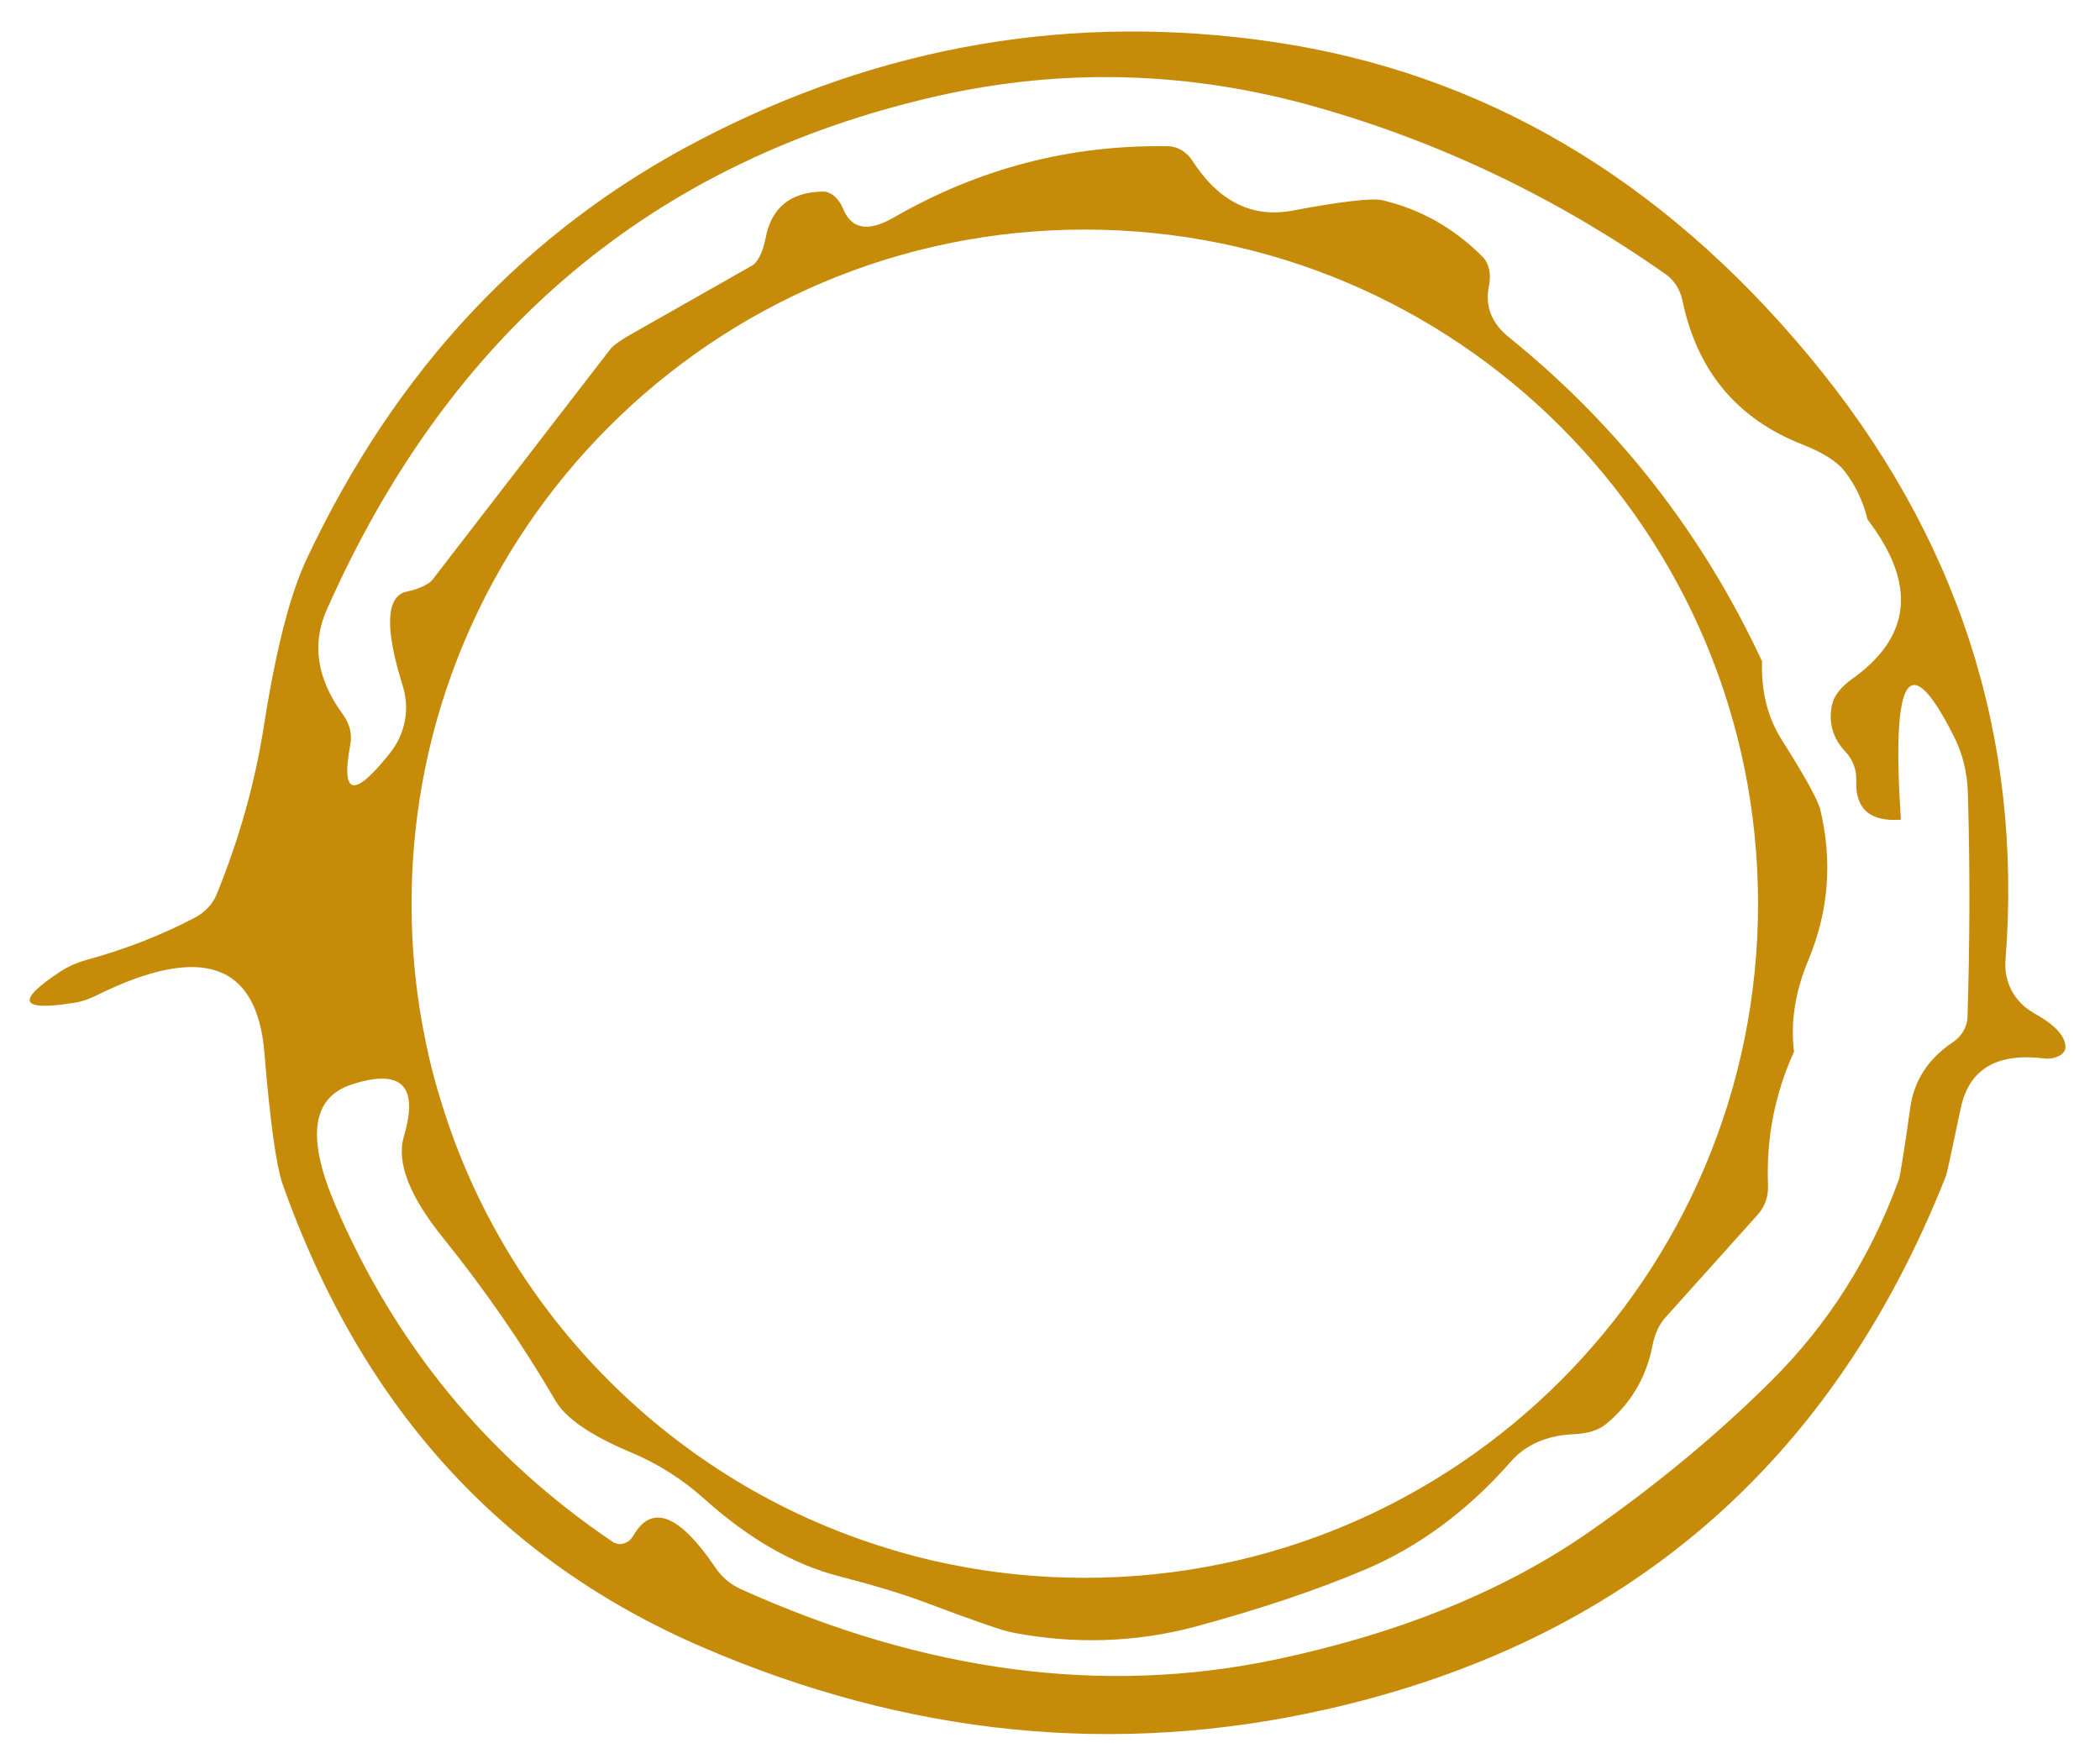 <?xml version="1.0" encoding="UTF-8" standalone="no"?><svg width='53' height='44' viewBox='0 0 53 44' fill='none' xmlns='http://www.w3.org/2000/svg'>
<path d='M51.319 25.559C50.849 25.298 50.572 24.785 50.614 24.246C51.059 18.575 49.404 13.485 45.647 8.975C41.899 4.473 37.395 1.831 32.126 1.057C27.076 0.317 22.244 1.141 17.647 3.539C13.286 5.811 9.992 9.328 7.748 14.091C7.328 14.974 6.967 16.371 6.664 18.297C6.437 19.762 6.034 21.184 5.471 22.564C5.37 22.816 5.177 23.018 4.933 23.152C4.051 23.615 3.135 23.969 2.168 24.23C1.933 24.297 1.731 24.389 1.555 24.499C0.395 25.256 0.488 25.525 1.832 25.315C2.025 25.29 2.236 25.222 2.454 25.113C5.084 23.817 6.488 24.305 6.673 26.569C6.815 28.294 6.967 29.387 7.126 29.867C9.101 35.471 12.622 39.366 17.706 41.562C22.908 43.809 28.16 44.339 33.462 43.144C41.025 41.436 46.244 36.943 49.118 29.665C49.135 29.614 49.261 29.042 49.488 27.957C49.698 26.981 50.395 26.569 51.58 26.712C51.614 26.712 51.647 26.72 51.681 26.72C51.698 26.72 51.715 26.72 51.731 26.712C51.765 26.712 51.807 26.712 51.841 26.695C51.883 26.686 51.933 26.661 51.975 26.644C52.009 26.628 52.034 26.611 52.051 26.585C52.051 26.585 52.059 26.585 52.059 26.577H52.067L52.084 26.552C52.084 26.552 52.101 26.535 52.101 26.526C52.109 26.51 52.118 26.493 52.126 26.468C52.126 26.451 52.126 26.426 52.126 26.409V26.392C52.101 26.114 51.824 25.837 51.311 25.559H51.319ZM49.656 25.677C49.647 25.921 49.504 26.165 49.269 26.316C48.656 26.729 48.303 27.284 48.21 27.965C48.051 29.101 47.95 29.699 47.925 29.766C47.21 31.735 46.135 33.434 44.689 34.865C43.353 36.194 41.832 37.456 40.135 38.643C37.992 40.141 35.345 41.218 32.202 41.882C27.84 42.799 23.345 42.202 18.698 40.107C18.437 39.989 18.219 39.804 18.059 39.568C17.143 38.214 16.446 37.944 15.983 38.761C15.975 38.769 15.967 38.786 15.958 38.794C15.941 38.819 15.925 38.845 15.899 38.862C15.883 38.887 15.857 38.904 15.824 38.92C15.799 38.937 15.773 38.946 15.74 38.954C15.74 38.954 15.681 38.971 15.647 38.971C15.614 38.971 15.58 38.963 15.555 38.954C15.53 38.946 15.513 38.937 15.488 38.929C15.479 38.92 15.471 38.92 15.462 38.912C12.311 36.783 9.983 33.956 8.462 30.414C7.731 28.706 7.866 27.696 8.882 27.368C10.135 26.964 10.572 27.402 10.194 28.68C10 29.328 10.328 30.187 11.193 31.255C12.244 32.559 13.185 33.922 14.025 35.361C14.286 35.799 14.908 36.228 15.908 36.649C16.597 36.935 17.219 37.33 17.782 37.835C18.899 38.836 20.025 39.484 21.168 39.779C22.042 40.006 22.782 40.225 23.378 40.452C24.563 40.898 25.286 41.15 25.546 41.201C27.118 41.504 28.656 41.453 30.151 41.058C31.773 40.62 33.202 40.141 34.42 39.627C35.798 39.047 37.034 38.138 38.135 36.884C38.521 36.447 39.059 36.22 39.757 36.194C40.076 36.178 40.345 36.093 40.521 35.95C41.151 35.437 41.538 34.781 41.698 33.998C41.757 33.678 41.874 33.418 42.034 33.249L44.353 30.666C44.538 30.464 44.63 30.203 44.622 29.934C44.572 28.739 44.79 27.612 45.278 26.543C45.185 25.811 45.303 25.029 45.647 24.213C46.151 22.993 46.252 21.739 45.941 20.435C45.883 20.199 45.572 19.627 44.992 18.71C44.614 18.129 44.446 17.456 44.471 16.691C42.975 13.476 40.849 10.75 38.093 8.52C37.639 8.159 37.471 7.721 37.58 7.208C37.639 6.922 37.58 6.652 37.429 6.493C36.706 5.761 35.857 5.281 34.891 5.054C34.63 4.995 33.874 5.079 32.622 5.315C31.605 5.508 30.765 5.087 30.101 4.069C29.958 3.834 29.714 3.691 29.471 3.691C27.009 3.649 24.698 4.254 22.555 5.491C21.908 5.862 21.488 5.786 21.277 5.264C21.168 5.003 20.966 4.827 20.756 4.835C19.941 4.852 19.462 5.247 19.32 6.021C19.252 6.358 19.126 6.627 18.966 6.711L16.059 8.361C15.698 8.562 15.471 8.714 15.395 8.823L10.916 14.629C10.824 14.747 10.58 14.865 10.261 14.932C9.74 15.05 9.706 15.849 10.168 17.322C10.345 17.894 10.227 18.516 9.857 18.988C8.933 20.157 8.597 20.09 8.841 18.794C8.891 18.533 8.824 18.264 8.664 18.045C8 17.145 7.857 16.253 8.252 15.378C11.361 8.361 16.504 4.044 23.672 2.42C26.857 1.705 30.034 1.798 33.21 2.698C36.361 3.59 39.311 5.003 42.051 6.93C42.252 7.073 42.404 7.309 42.462 7.586C42.832 9.362 43.84 10.573 45.496 11.221C46.009 11.423 46.37 11.65 46.563 11.903C46.84 12.265 47.025 12.668 47.135 13.114C48.378 14.738 48.244 16.076 46.731 17.145C46.471 17.33 46.294 17.557 46.244 17.759C46.135 18.213 46.244 18.626 46.589 18.988C46.765 19.181 46.857 19.433 46.849 19.686C46.815 20.41 47.193 20.746 47.975 20.687C47.731 17.01 48.177 16.32 49.32 18.601C49.53 19.021 49.647 19.484 49.664 19.989C49.723 21.882 49.714 23.784 49.656 25.677ZM10.387 22.808C10.387 13.409 17.992 5.794 27.378 5.794C36.765 5.794 44.37 13.409 44.37 22.808C44.37 32.206 36.765 39.821 27.378 39.821C26.202 39.821 25.059 39.703 23.958 39.476C23.404 39.366 22.857 39.223 22.328 39.055C19.664 38.23 17.286 36.767 15.361 34.84C13.437 32.913 11.975 30.532 11.152 27.864C10.983 27.334 10.841 26.787 10.731 26.232C10.504 25.13 10.387 23.985 10.387 22.808Z' fill='#C68B09'/>
</svg>
